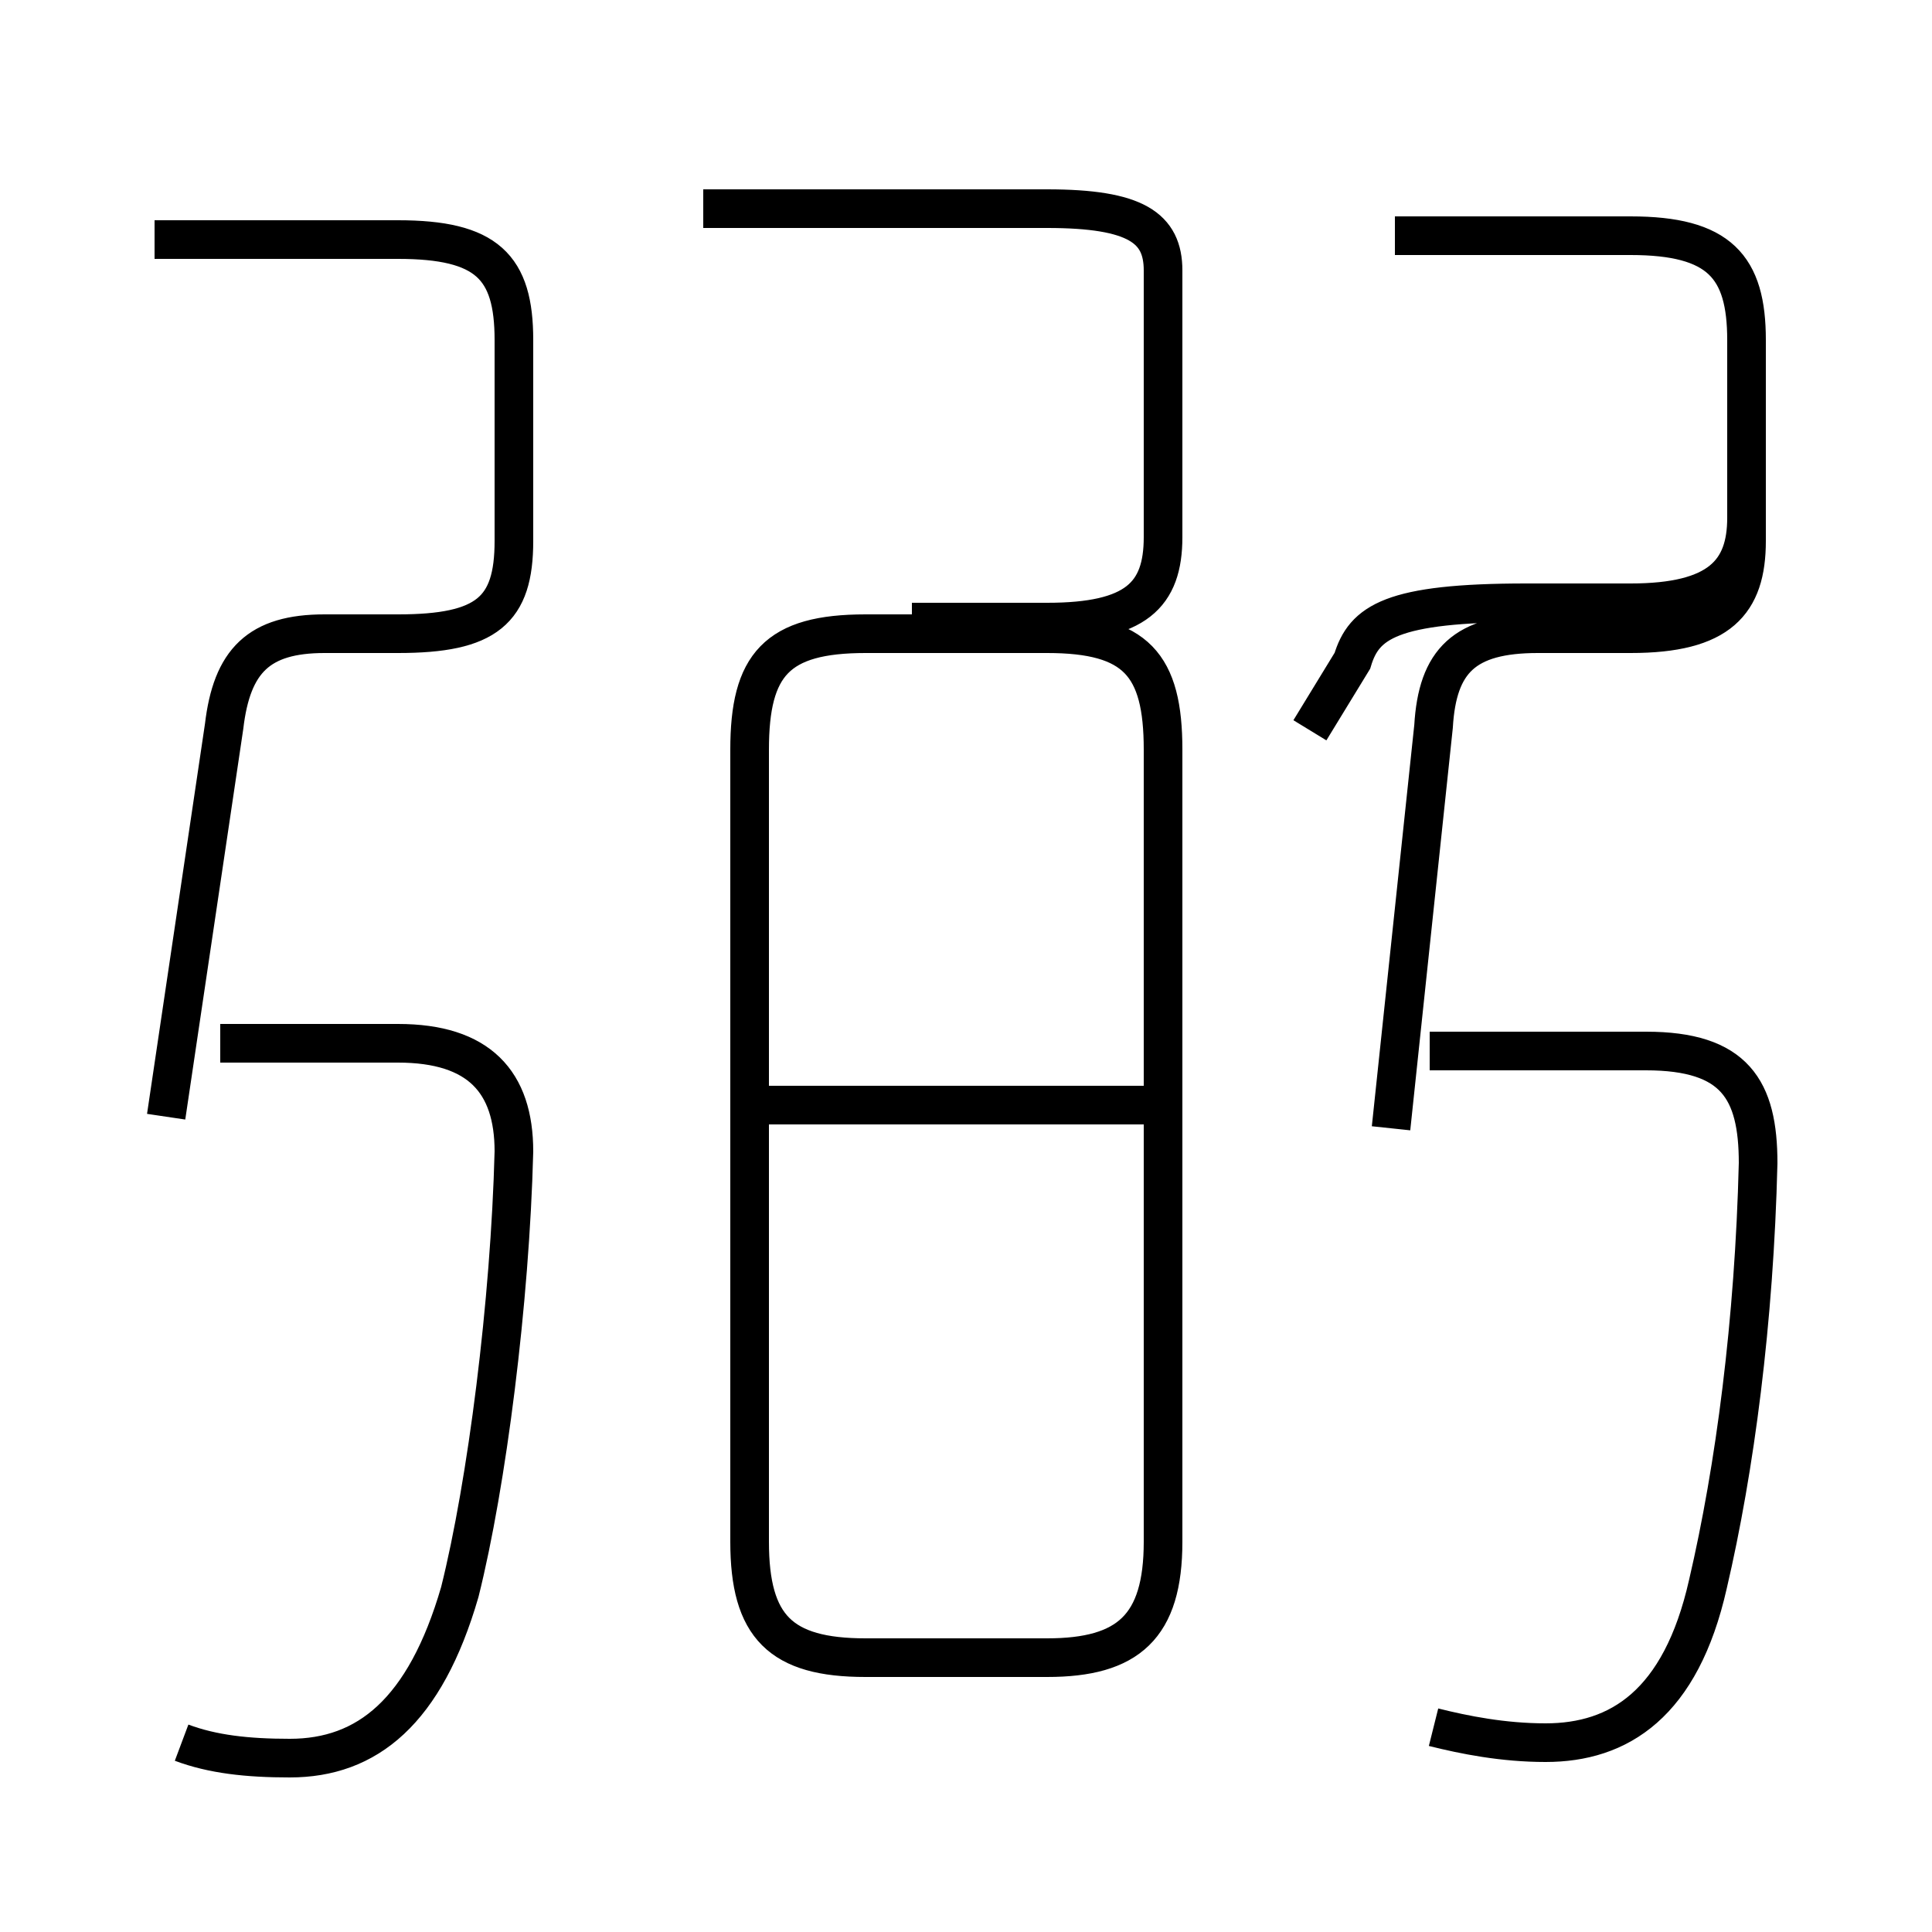<?xml version='1.0' encoding='utf8'?>
<svg viewBox="0.0 -6.0 50.0 50.0" version="1.1" xmlns="http://www.w3.org/2000/svg">
<rect x="0.0" y="-6.0" width="50.0" height="50.0" fill="#808080" stroke="none"/>
<rect x="-1000" y="-1000" width="2000" height="2000" stroke="white" fill="white"/>
<g style="fill:white;stroke:#000000;  stroke-width:1">
<path d="M 37.1 0.7 C 37.9 0.9 38.9 1.1 40.0 1.1 C 41.9 1.1 43.5 0.1 44.2 -3.0 C 44.9 -6.0 45.4 -9.8 45.5 -13.9 C 45.5 -15.8 44.9 -16.8 42.6 -16.8 L 37.0 -16.8 M 4.7 1.1 C 5.5 1.4 6.4 1.5 7.5 1.5 C 9.5 1.5 11.0 0.3 11.9 -2.8 C 12.6 -5.6 13.2 -10.3 13.3 -14.2 C 13.3 -16.0 12.4 -17.0 10.3 -17.0 L 5.7 -17.0 M 4.3 -15.1 L 5.8 -25.2 C 6.0 -26.9 6.7 -27.6 8.4 -27.6 L 10.3 -27.6 C 12.6 -27.6 13.3 -28.2 13.3 -30.0 L 13.3 -35.2 C 13.3 -37.1 12.6 -37.8 10.3 -37.8 L 4.0 -37.8 M 29.9 -15.4 L 19.4 -15.4 M 22.4 -1.1 L 27.1 -1.1 C 29.2 -1.1 30.1 -1.9 30.1 -4.1 L 30.1 -24.6 C 30.1 -26.8 29.4 -27.6 27.1 -27.6 L 22.4 -27.6 C 20.1 -27.6 19.4 -26.8 19.4 -24.6 L 19.4 -4.1 C 19.4 -1.9 20.2 -1.1 22.4 -1.1 Z M 23.6 -27.9 L 27.1 -27.9 C 29.4 -27.9 30.1 -28.6 30.1 -30.1 L 30.1 -37.0 C 30.1 -38.1 29.4 -38.6 27.1 -38.6 L 18.2 -38.6 M 36.0 -14.8 L 37.1 -25.2 C 37.2 -26.9 37.9 -27.6 39.8 -27.6 L 42.2 -27.6 C 44.5 -27.6 45.2 -28.4 45.2 -30.0 L 45.2 -35.2 C 45.2 -37.1 44.5 -37.9 42.2 -37.9 L 36.1 -37.9 M 33.9 -25.1 L 35.0 -26.9 C 35.3 -27.9 36.0 -28.4 39.5 -28.4 L 42.2 -28.4 C 44.5 -28.4 45.2 -29.2 45.2 -30.6 L 45.2 -35.2 C 45.2 -37.1 44.5 -37.9 42.2 -37.9 L 36.1 -37.9" transform="translate(0.0, 38.0)" />
</g>
</svg>